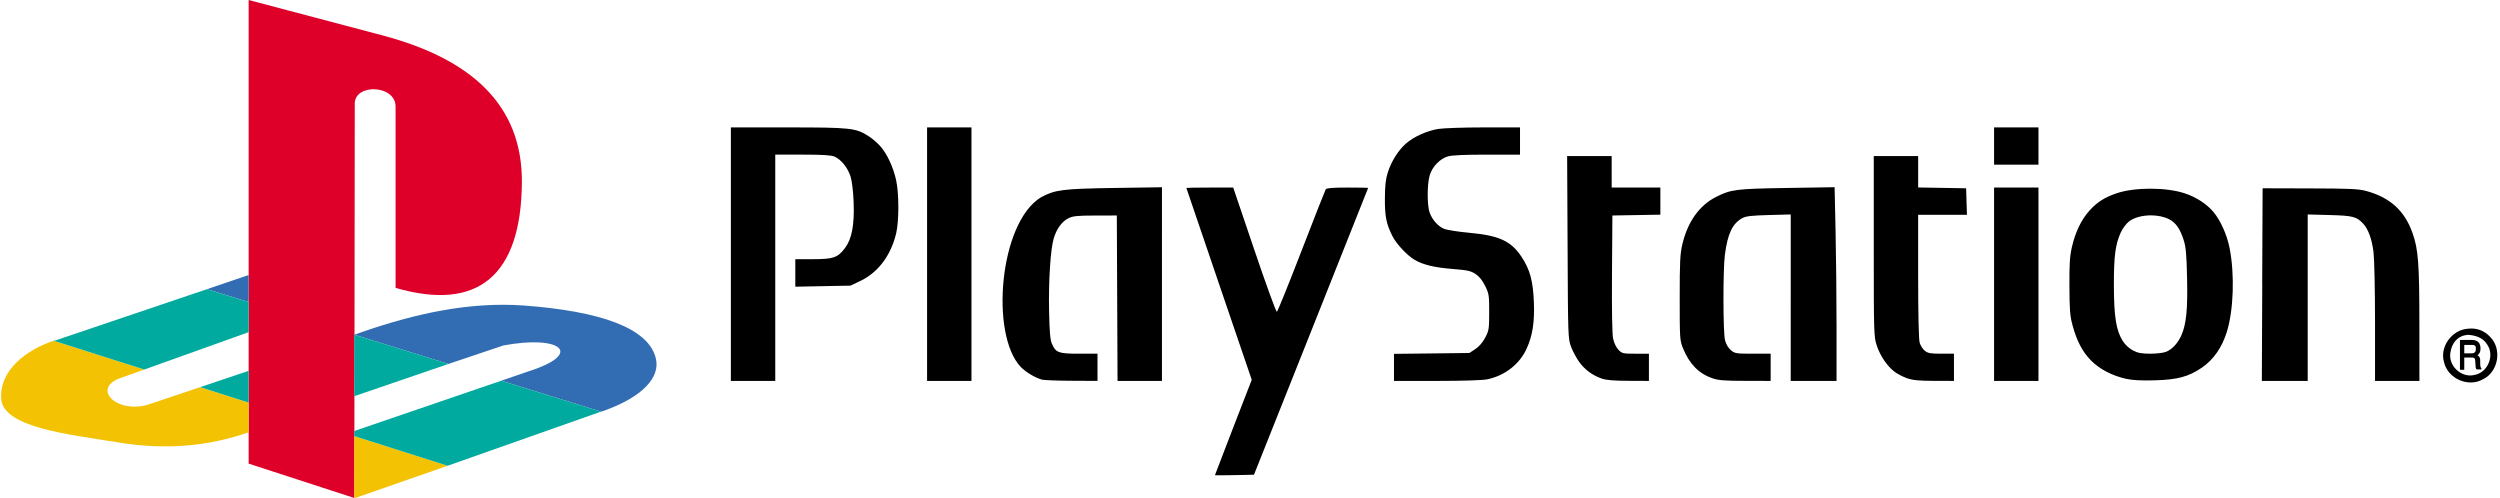 <svg xmlns="http://www.w3.org/2000/svg" width="567.429" height="113.032" xml:space="preserve">
    <path d="M165.884 28.918v57.54h10.078V35.095h6.186c4.461 0 6.475.12 7.233.437 1.496.625 3.036 2.529 3.667 4.521.331 1.047.604 3.313.701 5.831.2 5.154-.398 8.356-1.971 10.433-1.641 2.168-2.645 2.51-7.284 2.51h-3.982v6.246l6.257-.121 6.258-.121 2.214-1.047c4.045-1.908 6.982-5.811 8.167-10.84.662-2.808.652-9.086-.021-12.099-.646-2.896-1.991-5.813-3.504-7.579-.633-.738-1.857-1.797-2.712-2.347-2.933-1.882-4.062-2.001-18.356-2.001zm44.535 0v57.54h10.077v-57.54h-5.039zm126.372 0c-4.514.001-9.158.16-10.32.346-2.623.418-5.682 1.805-7.416 3.372-1.748 1.579-3.236 3.949-4.043 6.44-.502 1.548-.66 2.959-.68 5.933-.029 4.103.316 5.851 1.727 8.614.916 1.798 3.361 4.393 5.039 5.363 1.949 1.13 4.441 1.728 8.727 2.072 3.26.264 4.02.426 5.08 1.129.834.551 1.564 1.453 2.184 2.711.869 1.771.918 2.142.914 5.953-.004 3.801-.057 4.176-.896 5.771-.566 1.084-1.385 2.032-2.242 2.602l-1.354.895-8.563.103-8.553.092v6.145h9.73c5.92 0 10.412-.146 11.459-.367 3.984-.838 7.299-3.42 8.908-6.938 1.355-2.963 1.834-6.008 1.656-10.576-.188-4.816-.9-7.44-2.824-10.32-2.391-3.575-5.064-4.801-11.855-5.423-2.512-.23-5.086-.635-5.719-.904-1.398-.592-2.705-2.082-3.281-3.738-.568-1.633-.561-6.361.021-8.359.57-1.973 2.305-3.79 4.135-4.338.883-.266 3.852-.396 8.848-.396H345v-6.18h-8.209zm115.806 0v8.453h10.078v-8.453h-5.039zm-96.902 6.502.104 20.723c.09 20.398.105 20.754.803 22.604.391 1.033 1.227 2.58 1.857 3.443 1.293 1.76 2.973 2.994 5.1 3.738 1.023.359 2.762.498 6.064.51l4.633.02v-6.176h-3.027c-2.881 0-3.07-.039-3.891-.895-.508-.529-1.006-1.563-1.207-2.52-.221-1.033-.313-6.406-.256-14.791l.092-13.165 5.445-.092 5.445-.092V42.571h-11.052V35.42h-5.049zm69.596 0v20.469c0 19.797.023 20.54.672 22.512.771 2.348 2.338 4.672 4.043 5.973.65.498 1.939 1.166 2.863 1.482 1.289.445 2.73.582 6.156.59l4.469.01V80.28h-2.885c-2.41 0-3.02-.104-3.727-.662-.467-.365-.996-1.205-1.18-1.867-.205-.74-.336-6.584-.336-15.106V48.748h11.074l-.094-3.007-.092-3.008-5.445-.09-5.441-.093v-7.13h-5.039zm-8.889 7.069-10.758.174c-11.568.178-12.766.32-16.162 2.042-3.799 1.925-6.447 5.663-7.648 10.788-.502 2.138-.59 3.979-.59 12.109 0 9.23.027 9.661.742 11.428 1.441 3.561 3.586 5.76 6.674 6.826 1.361.471 2.781.58 7.457.588l5.771.012v-6.178h-4.043c-3.828 0-4.088-.047-4.998-.813-.602-.506-1.092-1.35-1.32-2.256-.453-1.793-.475-15.937-.031-19.361.631-4.865 1.727-7.146 4.014-8.371.787-.42 2.146-.57 5.975-.67l4.957-.132V86.456h10.402V74.315c0-6.674-.104-16.566-.225-21.982zM263.73 42.5l-10.808.162c-11.746.181-13.433.396-16.64 2.113-9.476 5.746-11.593 31.145-4.602 38.511 1.172 1.192 3.117 2.368 4.743 2.864.447.138 3.481.259 6.745.272l5.932.031V80.28h-4.154c-4.686 0-5.303-.221-6.186-2.234-.395-.897-.549-2.662-.65-7.416-.146-6.756.324-14.086 1.056-16.52.657-2.185 1.881-3.863 3.321-4.57 1.052-.516 2.019-.613 6.125-.62l4.875-.011.082 18.773.082 18.771h10.078v-21.98zm10.85.071c-2.928 0-5.319.037-5.313.082.004.045 3.346 9.857 7.426 21.811l7.416 21.738-4.176 10.77c-2.295 5.927-4.175 10.818-4.175 10.869 0 .05 1.993.05 4.429 0l4.43-.092 12.951-32.508c7.127-17.879 12.963-32.542 12.963-32.588.002-.045-2.102-.082-4.684-.082-3.404 0-4.766.113-4.947.408-.137.223-2.627 6.543-5.525 14.049-2.897 7.504-5.397 13.688-5.565 13.744-.17.057-2.472-6.266-5.108-14.049l-4.796-14.152zm178.017 0v43.884h10.078V42.571h-5.039zm60.951.162-.094 21.861h.012l-.092 21.861H523.786V48.676l4.957.133c5.262.137 6.141.356 7.619 1.939 1.158 1.24 1.986 3.499 2.355 6.439.191 1.539.348 8.603.348 16.01v13.259h10.074l-.01-12.922c-.002-13.705-.242-16.957-1.563-20.673-1.797-5.053-5.104-8.049-10.482-9.508-1.779-.483-3.68-.567-12.811-.59zm-25.478.092c-2.842 0-5.674.357-7.709 1.057-2.709.932-4.41 2.023-6.117 3.921-1.852 2.06-3.193 4.849-3.98 8.259-.48 2.09-.596 3.845-.566 8.938.025 5.359.133 6.729.711 8.849.979 3.596 2.26 6.017 4.205 7.985 1.916 1.938 4.748 3.422 7.936 4.146 1.434.324 3.422.427 6.461.345 5.238-.14 7.73-.814 10.787-2.904 2.563-1.752 4.5-4.517 5.598-7.996 1.57-4.967 1.846-13.156.641-19.199-.586-2.936-2.01-6.119-3.598-8.056-1.492-1.821-3.936-3.418-6.551-4.287-2.115-.701-4.976-1.058-7.818-1.058zm.123 6.054c1.475 0 2.953.285 4.113.873 1.514.768 2.465 2.104 3.291 4.632.541 1.653.676 3.158.803 8.625.166 7.141-.162 10.506-1.27 13.043-.781 1.793-2.045 3.186-3.434 3.779-.594.254-2.156.446-3.605.446-2.055 0-2.844-.146-3.992-.75-.902-.478-1.773-1.295-2.336-2.205-1.469-2.37-1.953-5.479-1.973-12.483-.016-6.668.328-9.348 1.557-12.06.416-.92 1.256-2.043 1.879-2.52 1.184-.903 3.07-1.38 4.967-1.38z" style="stroke:none;stroke-opacity:1"/>
    <path style="fill:#000;stroke:none" d="M559.92 74.635c-3.46.341-6.22 4.127-5.197 7.556.832 3.727 5.489 5.797 8.81 3.912 3.548-1.687 4.426-6.908 1.636-9.661-1.32-1.443-3.192-2.094-5.128-1.817-.121.01.085-.025-.121.01zm.15 1.357c1.66.078 3.495.613 4.416 2.154 1.809 2.52.163 6.463-2.894 6.965-2.954.723-5.987-2.148-5.407-5.137.248-1.929 1.53-3.645 3.456-3.904.382-.078.187-.04.43-.078z"/>
    <path fill="#DE0029" d="m80.521 23.506-.099 89.525-23.986-7.801V0l30.618 8.096c19.6 5.267 31.592 15.507 31.398 33.45-.195 20.873-9.849 29.257-28.667 23.796V24.188c-.002-4.976-9.264-5.267-9.264-.682z"/>
    <path fill="#F3C202" d="m45.416 87.87-11.31 3.805c-7.315 2.537-13.555-3.412-6.827-5.854l5.46-1.947-20.575-6.537C5.826 79.485-.124 84.067.268 90.505c.39 6.533 15.31 8.096 26.815 9.947 10.726 1.754 20.477.779 29.351-2.342v-6.73l-11.018-3.51zm35.2 25.162 20.965-7.313-21.16-6.729v13.558l.195.484z"/>
    <path fill="#326DB3" d="m136.394 93.431.39-.099c9.166-3.218 13.066-7.707 12.091-11.898-1.56-7.021-12.773-10.826-30.033-12.094-12.384-.877-24.572 1.854-36.468 5.947l-1.95.686 21.355 6.633 12.48-4.197c13.067-2.436 18.333 1.854 5.755 5.854l-6.242 2.146 22.622 7.022zM56.436 62.418l-9.459 3.217 9.46 2.926v-6.143z"/>
    <path fill="#00AA9E" d="m101.582 105.717 34.812-12.286-22.624-7.022-33.348 11.41v1.17l21.16 6.728zM56.436 84.165 45.417 87.87l11.02 3.512v-7.217zm23.985 5.755V75.975l21.355 6.631-21.355 7.314zM32.74 83.874l23.696-8.485v-6.826l-9.459-2.927-34.324 11.605c-.097 0-.292.096-.487.096l20.574 6.537z"/>
    <path d="M563.163 83.502c-.076 0-.151-.174-.151-.26 0-.087-.076-.261-.076-.522v-.869c0-.434-.075-.695-.226-.869-.075-.173-.226-.26-.376-.347.15-.174.301-.26.452-.522.15-.26.226-.608.226-1.042 0-.782-.302-1.39-.83-1.651-.3-.174-.677-.26-1.13-.26h-2.712v6.777h.98v-2.78h1.582c.301 0 .527 0 .603.086.226.087.301.348.301.695l.076 1.043c0 .26 0 .434.075.521 0 .087.075.174.075.26l.076.088h1.13l-.075-.348zm-1.206-4.344c0 .347-.075.608-.226.782-.15.173-.452.26-.754.26h-1.657V78.29h1.733c.226 0 .452 0 .527.087.302.087.377.347.377.782" style="stroke-width:.931;fill:#000"/>
</svg>
